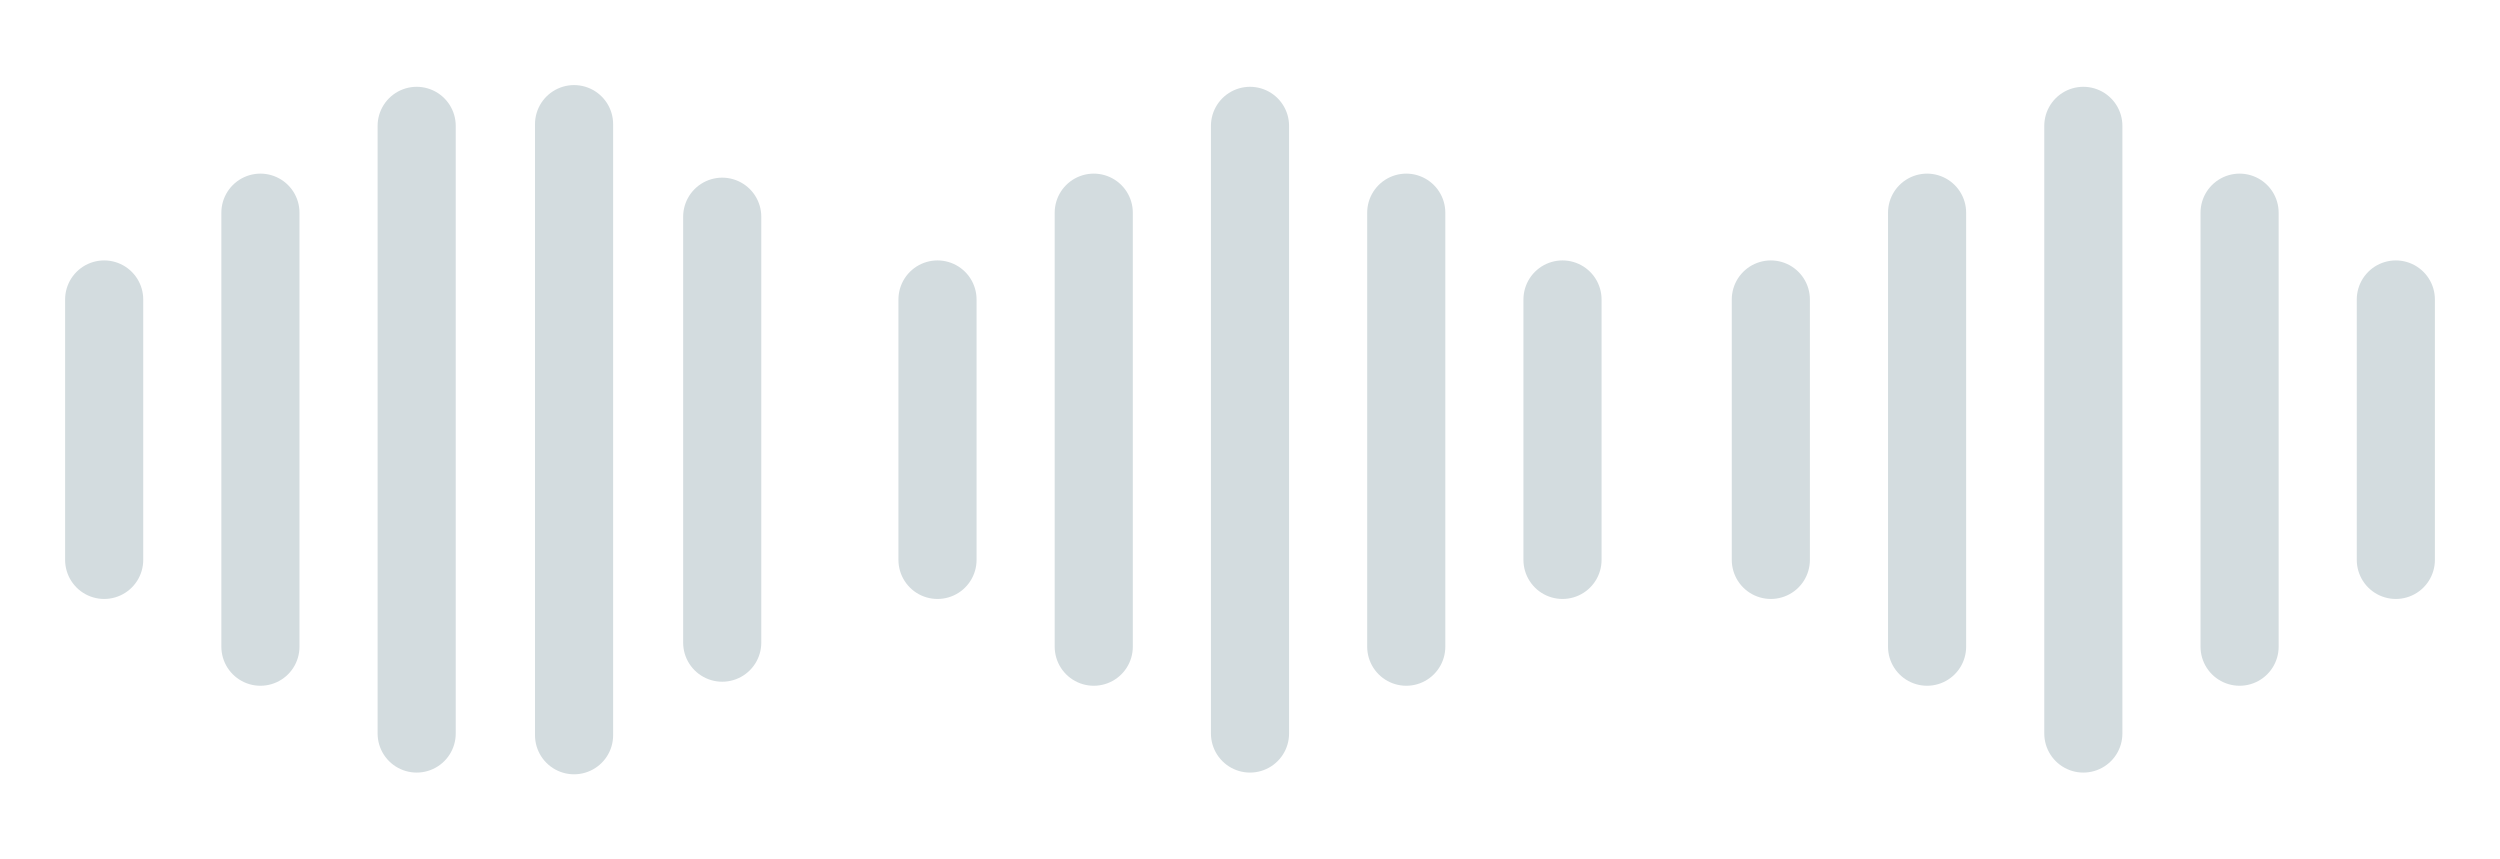 <svg width="96" height="33" viewBox="0 0 96 33" fill="none" xmlns="http://www.w3.org/2000/svg">
<path d="M4 11.5V21.5" stroke="#d3dcdf" stroke-width="3" stroke-linecap="round" stroke-linejoin="round"/>
<path d="M10 8.167V24.833" stroke="#d3dcdf" stroke-width="3" stroke-linecap="round" stroke-linejoin="round"/>
<path d="M16 4.833V28.167" stroke="#d3dcdf" stroke-width="3" stroke-linecap="round" stroke-linejoin="round"/>
<path d="M22.044 4.767L22.044 28.233" stroke="#d3dcdf" stroke-width="3" stroke-linecap="round" stroke-linejoin="round"/>
<path d="M27.733 8.322L27.733 24.678" stroke="#d3dcdf" stroke-width="3" stroke-linecap="round" stroke-linejoin="round"/>
<path d="M36 11.5V21.5" stroke="#d3dcdf" stroke-width="3" stroke-linecap="round" stroke-linejoin="round"/>
<path d="M42 8.167V24.833" stroke="#d3dcdf" stroke-width="3" stroke-linecap="round" stroke-linejoin="round"/>
<path d="M48 4.833V28.167" stroke="#d3dcdf" stroke-width="3" stroke-linecap="round" stroke-linejoin="round"/>
<path d="M54 8.167V24.833" stroke="#d3dcdf" stroke-width="3" stroke-linecap="round" stroke-linejoin="round"/>
<path d="M60 11.5V21.5" stroke="#d3dcdf" stroke-width="3" stroke-linecap="round" stroke-linejoin="round"/>
<path d="M68 11.5V21.5" stroke="#d3dcdf" stroke-width="3" stroke-linecap="round" stroke-linejoin="round"/>
<path d="M74 8.167V24.833" stroke="#d3dcdf" stroke-width="3" stroke-linecap="round" stroke-linejoin="round"/>
<path d="M80 4.833V28.167" stroke="#d3dcdf" stroke-width="3" stroke-linecap="round" stroke-linejoin="round"/>
<path d="M86 8.167V24.833" stroke="#d3dcdf" stroke-width="3" stroke-linecap="round" stroke-linejoin="round"/>
<path d="M92 11.5V21.5" stroke="#d3dcdf" stroke-width="3" stroke-linecap="round" stroke-linejoin="round"/>
</svg>
